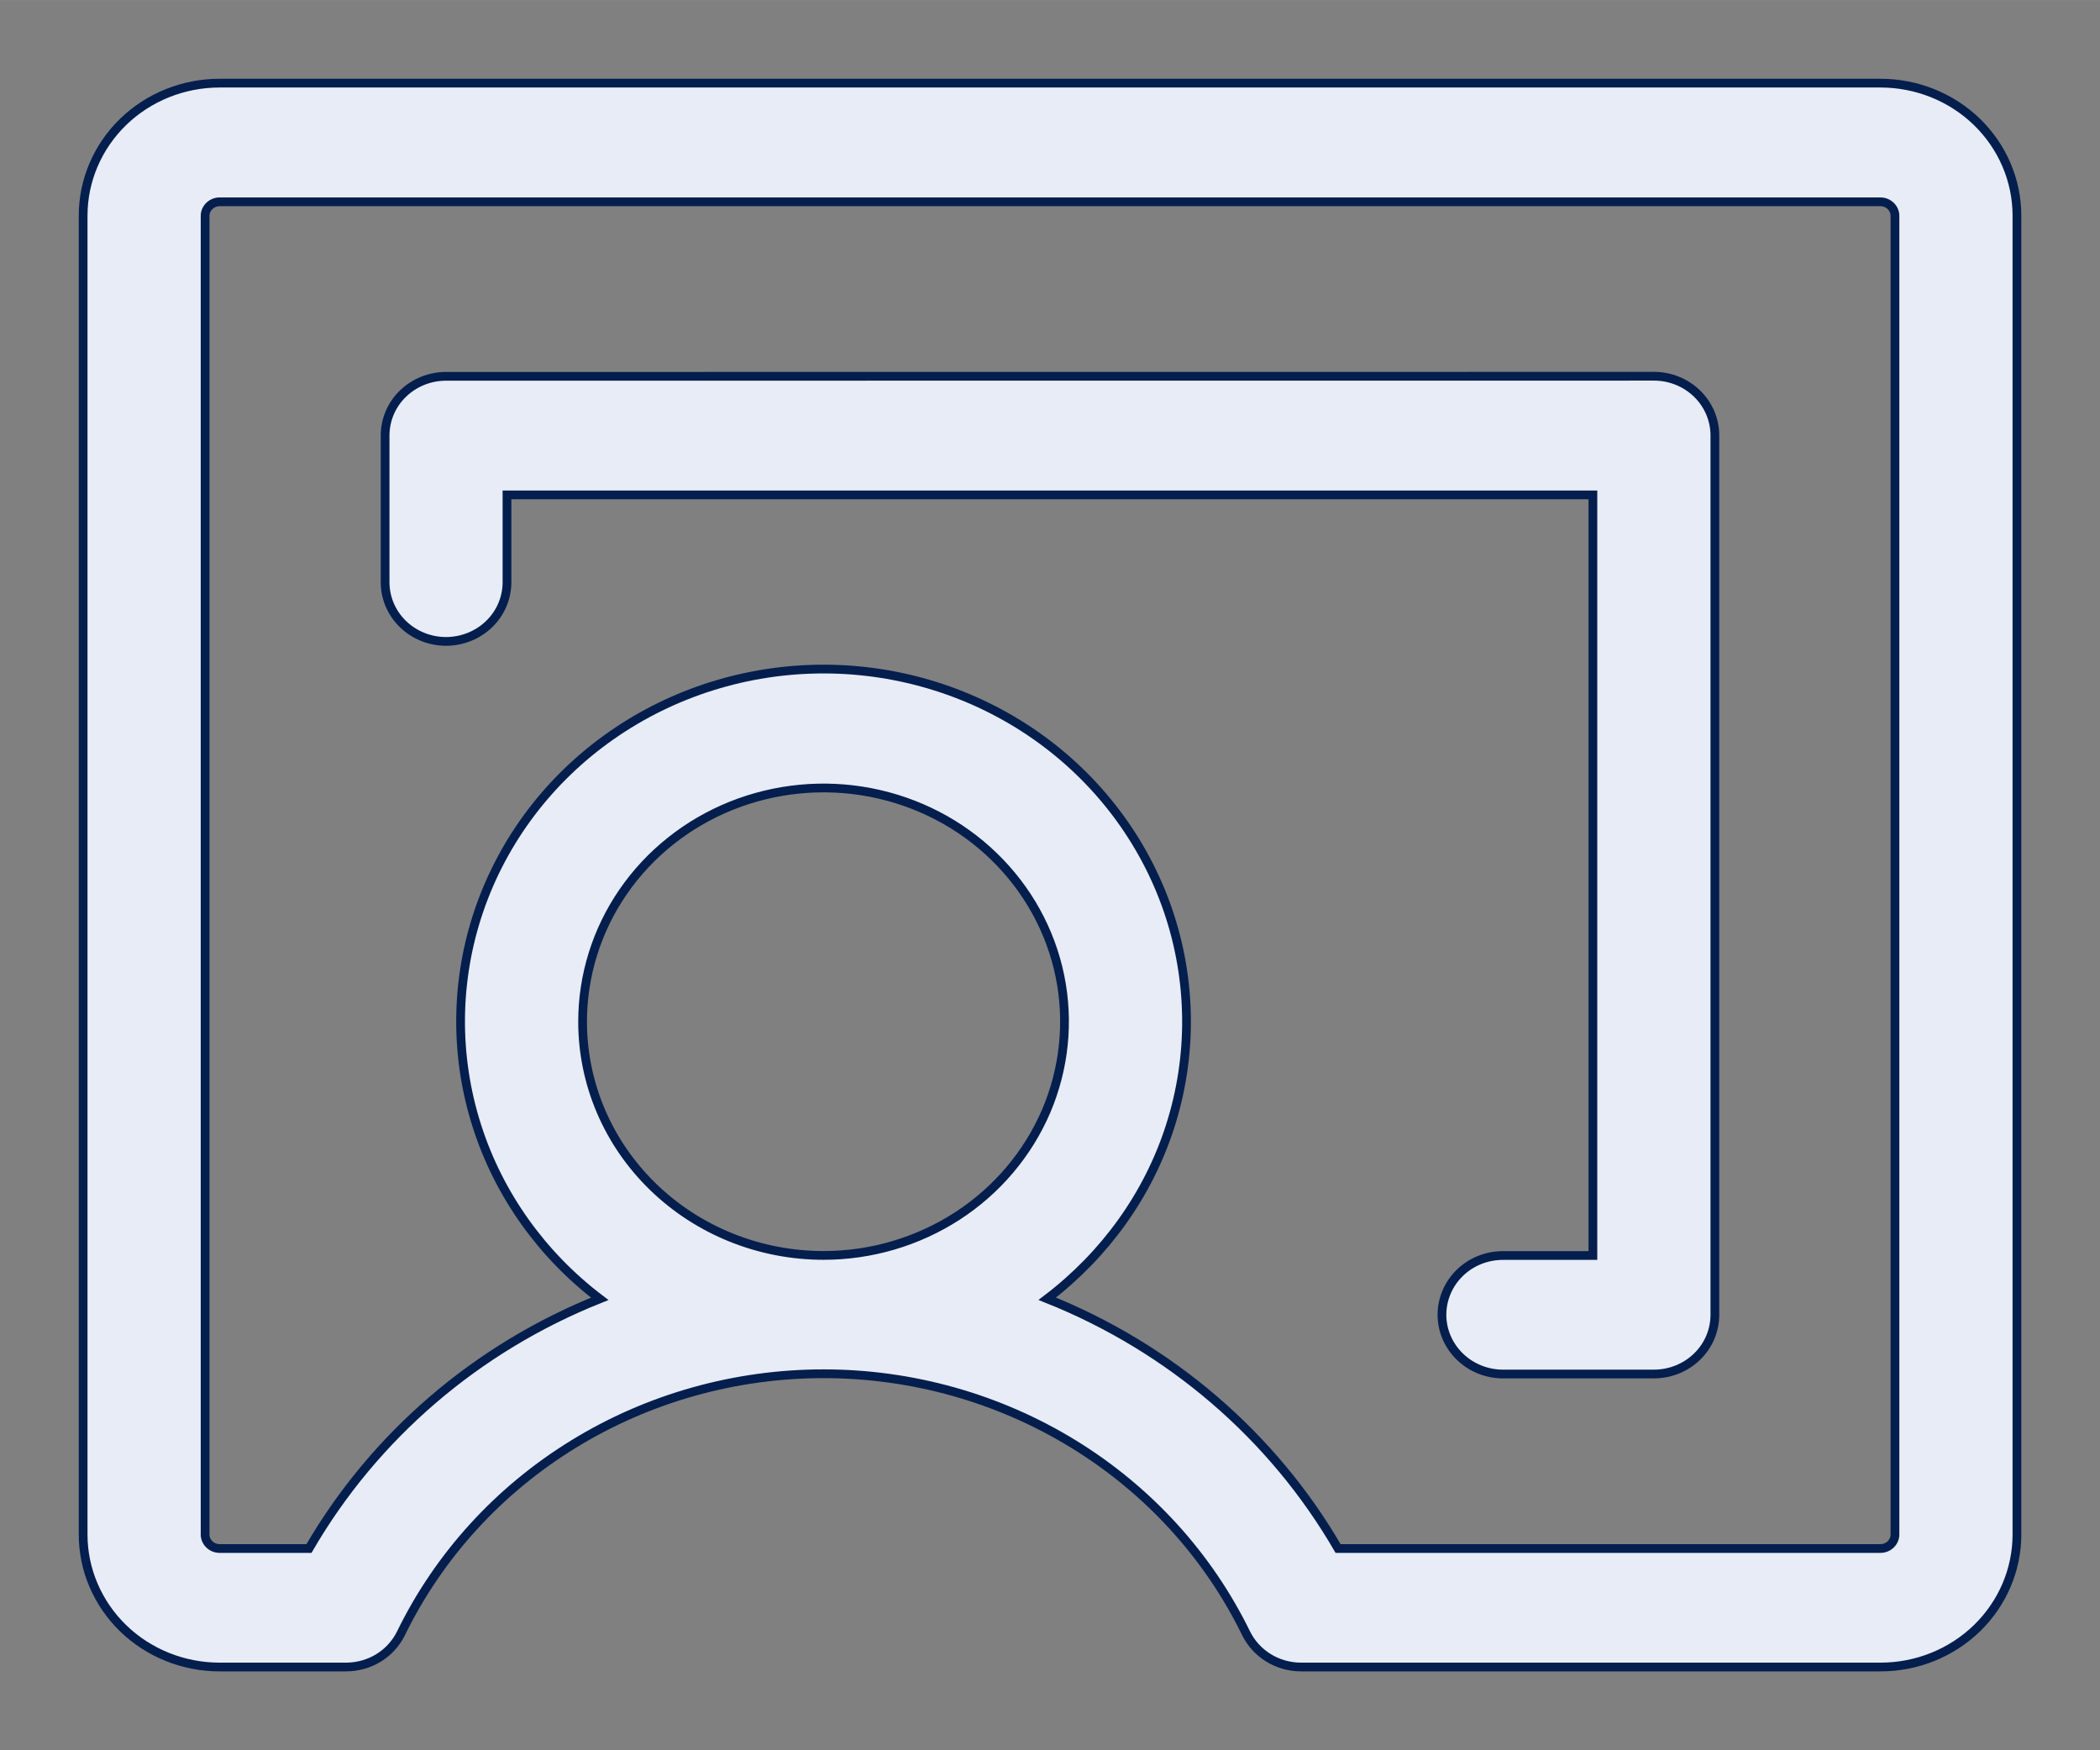 <svg version="1.1" xmlns="http://www.w3.org/2000/svg" xmlns:xlink="http://www.w3.org/1999/xlink" width="24" height="20" viewBox="0,0,256,213.328"><rect x="0" y="0" width="256" height="213.328" fill="#808080" stroke="none"/><g fill="#e7ecf6" fill-rule="nonzero" stroke="#041e4e" stroke-width="0.1" stroke-linecap="butt" stroke-linejoin="miter" stroke-miterlimit="10" stroke-dasharray="" stroke-dashoffset="0" font-family="none" font-weight="none" font-size="none" text-anchor="none" style="mix-blend-mode: normal"><g transform="translate(0,-0.003) scale(10.667,10.667)"><path d="M21.49,0.95c0.413,0 0.81,0.159 1.103,0.443c0.292,0.284 0.457,0.669 0.457,1.071v15.07c-0,0.402 -0.165,0.787 -0.457,1.071c-0.293,0.284 -0.689,0.443 -1.103,0.443h-6.62c-0.132,0 -0.261,-0.036 -0.372,-0.104c-0.111,-0.068 -0.201,-0.166 -0.258,-0.282c-0.433,-0.887 -1.116,-1.636 -1.971,-2.161c-0.855,-0.525 -1.846,-0.804 -2.857,-0.804c-1.012,0 -2.004,0.279 -2.858,0.804c-0.855,0.525 -1.538,1.274 -1.971,2.161c-0.057,0.116 -0.146,0.214 -0.257,0.282c-0.111,0.068 -0.241,0.104 -0.372,0.104h-1.444c-0.413,0 -0.81,-0.159 -1.103,-0.443c-0.292,-0.284 -0.457,-0.669 -0.457,-1.071v-15.07c0,-0.402 0.165,-0.787 0.457,-1.071c0.293,-0.284 0.689,-0.443 1.103,-0.443zM2.51,2.306c-0.044,0 -0.086,0.017 -0.117,0.047c-0.031,0.03 -0.049,0.071 -0.049,0.112v15.07c0,0.042 0.018,0.082 0.049,0.112c0.031,0.03 0.073,0.047 0.117,0.047h1.021c0.747,-1.287 1.917,-2.292 3.323,-2.853c-0.661,-0.502 -1.15,-1.187 -1.401,-1.966c-0.26,-0.807 -0.252,-1.673 0.023,-2.476c0.275,-0.802 0.803,-1.5 1.51,-1.994c0.706,-0.494 1.555,-0.76 2.426,-0.76c0.87,0 1.719,0.266 2.425,0.76c0.706,0.494 1.234,1.192 1.51,1.994c0.275,0.802 0.284,1.669 0.024,2.476c-0.251,0.779 -0.743,1.462 -1.403,1.965c1.407,0.562 2.577,1.567 3.324,2.854h6.198c0.044,0 0.086,-0.017 0.117,-0.047c0.031,-0.03 0.049,-0.071 0.049,-0.112v-15.07c0,-0.042 -0.018,-0.082 -0.049,-0.112c-0.031,-0.03 -0.073,-0.047 -0.117,-0.047zM18.902,4.299c0.184,0 0.361,0.071 0.492,0.198c0.131,0.127 0.204,0.299 0.204,0.479v10.047c0,0.18 -0.073,0.353 -0.204,0.479c-0.131,0.127 -0.308,0.198 -0.492,0.198h-1.726c-0.184,0 -0.361,-0.071 -0.492,-0.198c-0.131,-0.127 -0.205,-0.299 -0.205,-0.479c0,-0.18 0.074,-0.353 0.205,-0.48c0.131,-0.127 0.308,-0.197 0.492,-0.197h1.028v-8.691h-12.41v0.997c-0,0.18 -0.073,0.353 -0.204,0.479c-0.131,0.127 -0.309,0.198 -0.493,0.198c-0.184,-0 -0.361,-0.071 -0.492,-0.198c-0.131,-0.127 -0.204,-0.299 -0.204,-0.479v-1.675c0,-0.18 0.073,-0.353 0.204,-0.479c0.131,-0.127 0.308,-0.198 0.492,-0.198zM9.949,9.055c-0.534,-0.103 -1.088,-0.05 -1.592,0.152c-0.503,0.202 -0.934,0.545 -1.236,0.984c-0.302,0.439 -0.463,0.956 -0.463,1.483c0,0.708 0.289,1.387 0.806,1.888c0.516,0.501 1.217,0.783 1.948,0.783c0.545,-0 1.077,-0.158 1.53,-0.451c0.453,-0.294 0.805,-0.711 1.014,-1.198c0.208,-0.488 0.263,-1.025 0.157,-1.543c-0.106,-0.518 -0.369,-0.994 -0.754,-1.367c-0.385,-0.374 -0.876,-0.628 -1.41,-0.731z"></path></g></g></svg>